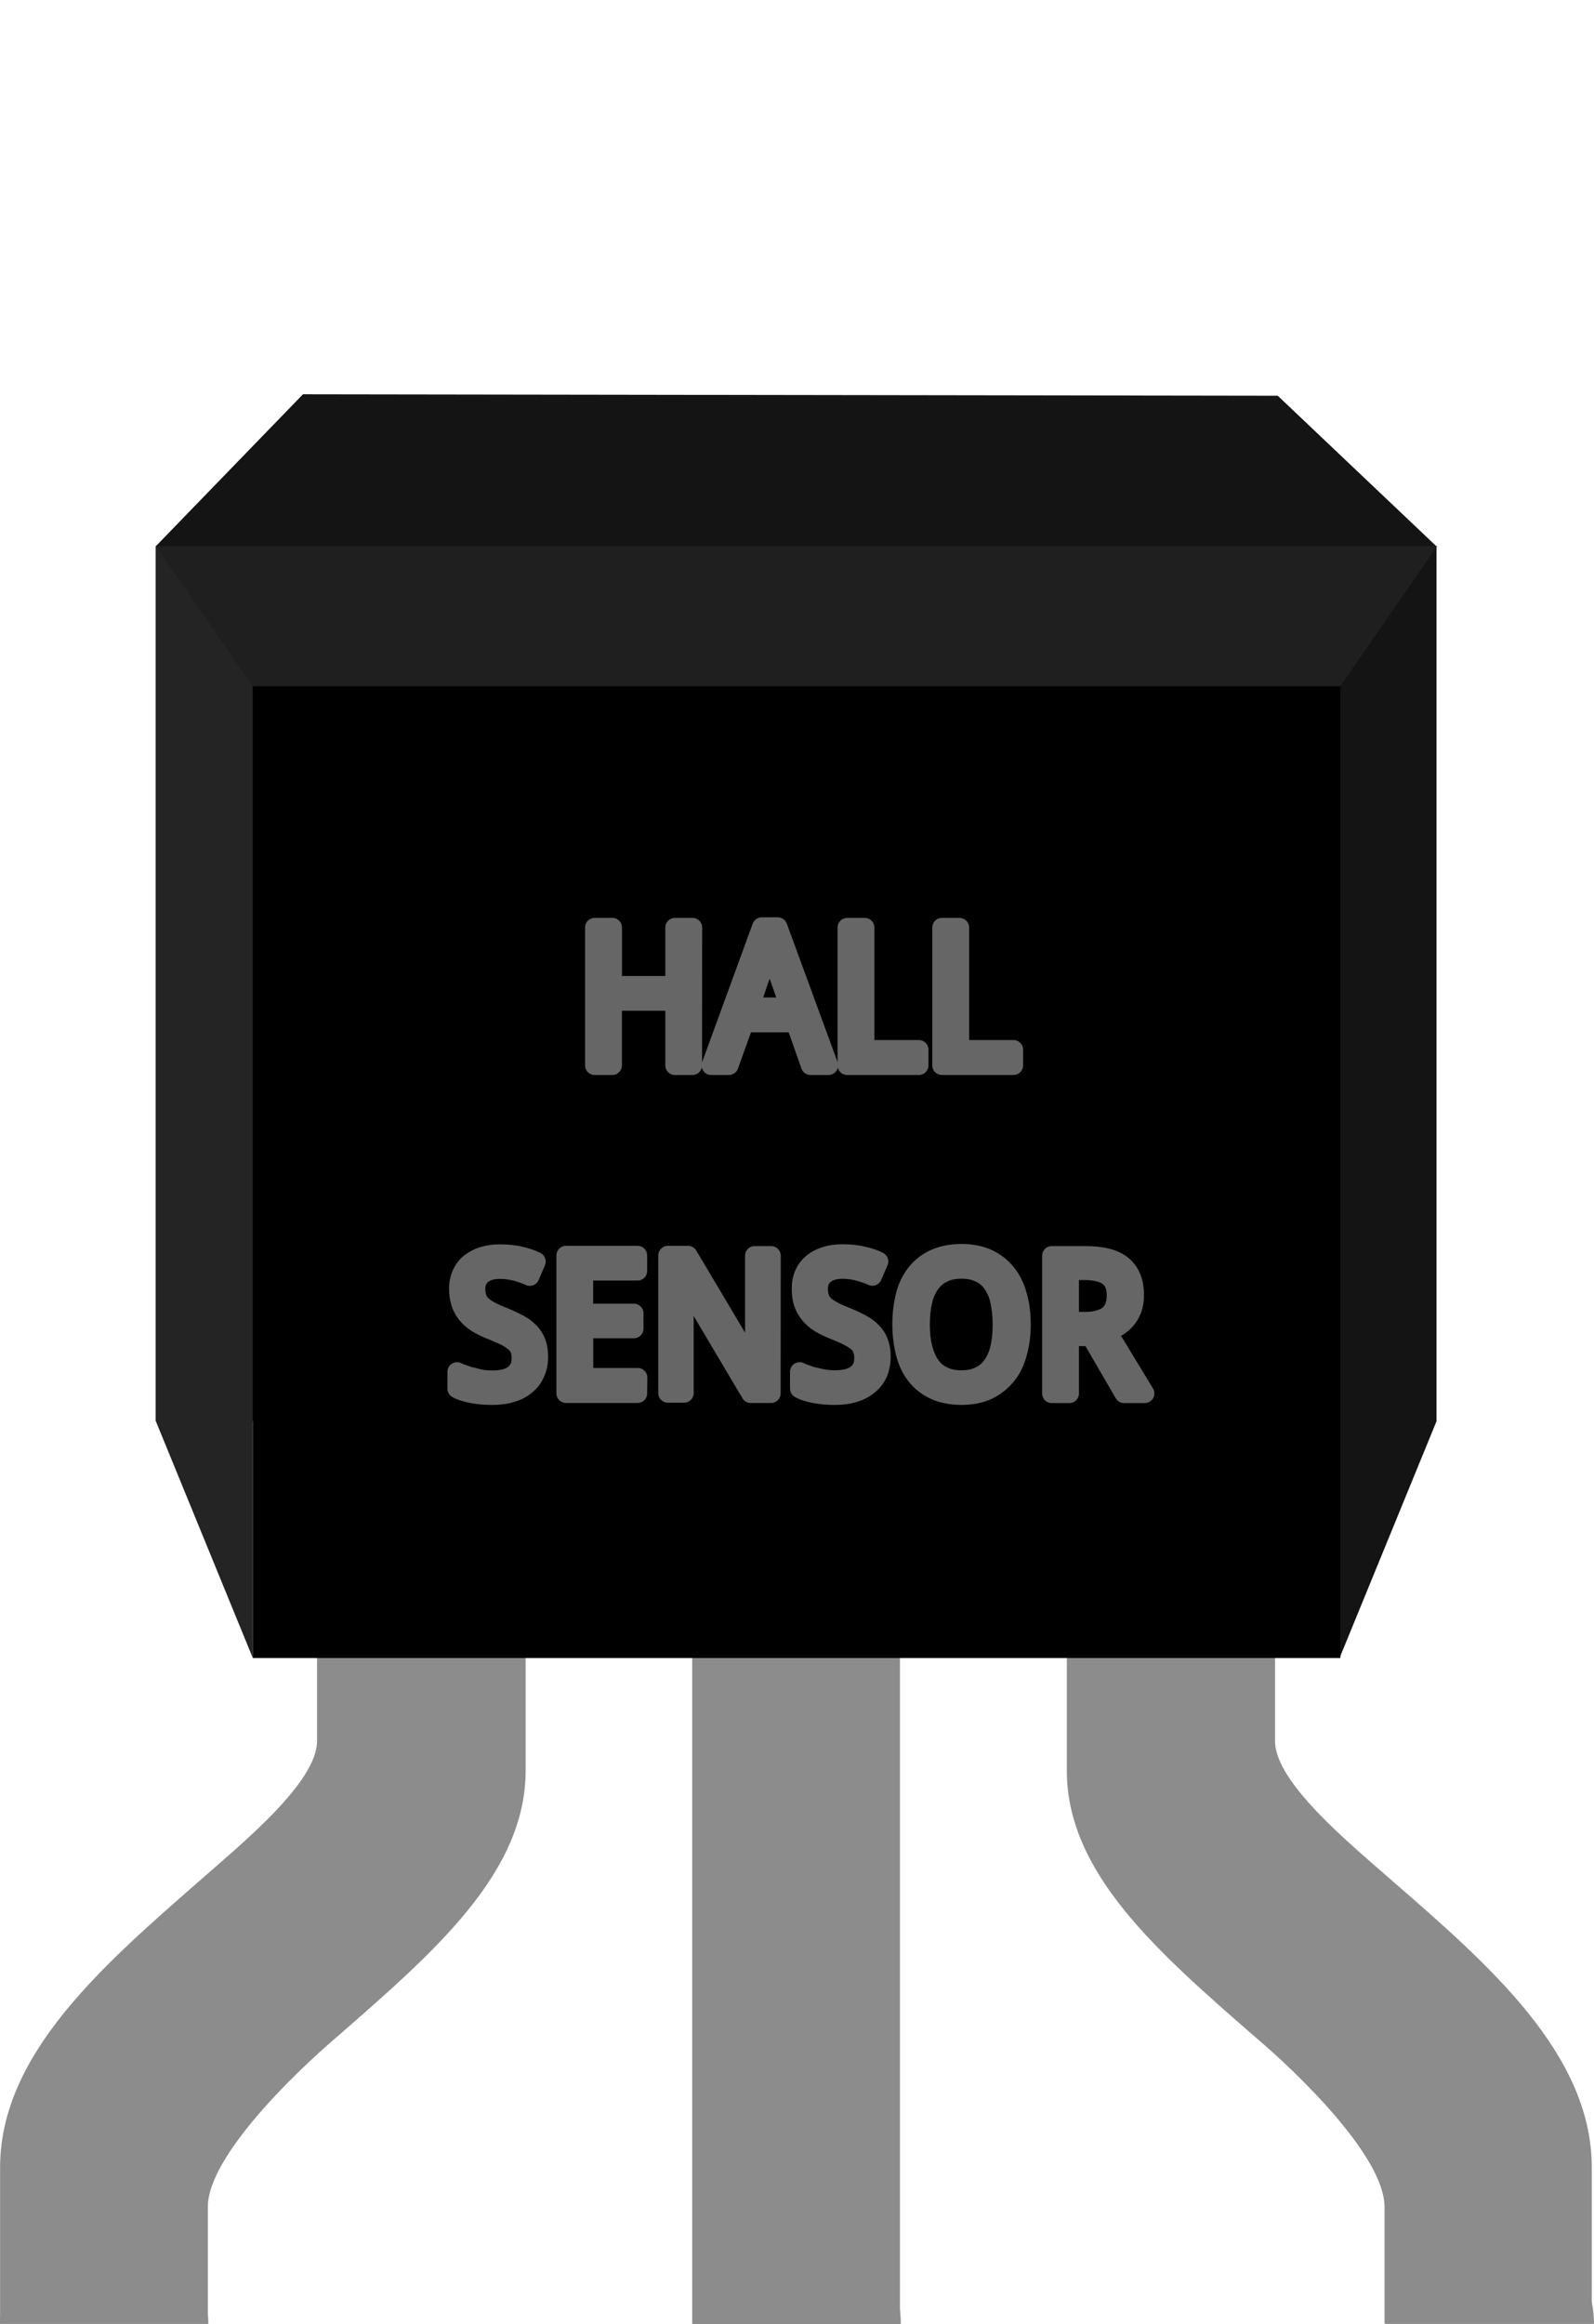 <?xml version="1.0" encoding="utf-8"?>
<!-- Generator: Adobe Illustrator 16.0.0, SVG Export Plug-In . SVG Version: 6.00 Build 0)  -->
<!DOCTYPE svg PUBLIC "-//W3C//DTD SVG 1.1//EN" "http://www.w3.org/Graphics/SVG/1.1/DTD/svg11.dtd">
<svg version="1.1" id="Layer_1" xmlns:svg="http://www.w3.org/2000/svg"
	 xmlns="http://www.w3.org/2000/svg" xmlns:xlink="http://www.w3.org/1999/xlink" x="0px" y="0px" width="16.527px"
	 height="24.082px" viewBox="0 0 16.527 24.082" enable-background="new 0 0 16.527 24.082" xml:space="preserve">
<g id="breadboard">
	<rect id="connector0pin" x="0" y="22.082" fill="none" width="2.16" height="1"/>
	<rect id="connector1pin" x="7.181" y="22.082" fill="none" width="2.155" height="1"/>
	<rect id="connector2pin" x="14.367" y="22.082" fill="none" width="2.16" height="1"/>
	
		<line id="connector0leg" fill="none" stroke="#8C8C8C" stroke-width="2.16" stroke-linecap="round" x1="1.08" y1="24.082" x2="1.08" y2="27.671"/>
	
		<line id="connector1leg" fill="none" stroke="#8C8C8C" stroke-width="2.16" stroke-linecap="round" x1="8.26" y1="24.082" x2="8.263" y2="27.671"/>
	
		<line id="connector2leg" fill="none" stroke="#8C8C8C" stroke-width="2.16" stroke-linecap="round" x1="15.447" y1="24.082" x2="15.447" y2="27.671"/>
	<rect id="rect9506" x="7.177" y="14.73" fill="#8C8C8C" width="2.154" height="9.352"/>
	<path id="path9510" fill="#8C8C8C" d="M3.287,14.73v3.313c0,0.428-0.782,1.063-1.198,1.43c-1.021,0.891-2.088,1.814-2.088,2.988
		v1.619h2.154c0,0,0-1,0-1.211c0-0.52,0.904-1.393,1.35-1.771c0.997-0.871,1.945-1.688,1.945-2.75V14.73H3.287L3.287,14.73z"/>
	<path id="path9514" fill="#8C8C8C" d="M13.22,14.73v3.313c0,0.428,0.777,1.063,1.195,1.43c1.027,0.891,2.089,1.814,2.089,2.988
		v1.619h-2.149c0,0,0-1,0-1.211c0-0.52-0.904-1.393-1.354-1.771c-0.998-0.871-1.94-1.688-1.94-2.75V14.73H13.22L13.22,14.73z"/>
	<rect id="rect9553" x="1.615" y="5.659" fill="#1A1A1A" width="13.278" height="9.069"/>
	<path id="path9555" fill="#141414" d="M13.888,5.659v1.453v8.228v1.844l1.005-2.453l0,0V5.659H13.888z"/>
	<path id="path9557" fill="#242424" d="M2.621,5.659H1.616v9.069l0,0l1.005,2.453v-1.846V7.112V5.659z"/>
	<path id="path9559" fill="#1F1F1F" d="M1.615,5.659L1.615,5.659L2.62,7.112h11.276l1.005-1.453l0,0H1.615z"/>
	<path id="path9561" fill="#141414" d="M3.141,4.086L1.615,5.661h13.278l-1.645-1.56L3.141,4.086z"/>
	<rect id="rect9563" x="2.621" y="7.112" width="11.276" height="10.07"/>
	<g>
		<g>
			
				<path fill="#666666" stroke="#666666" stroke-width="0.2" stroke-linecap="round" stroke-linejoin="round" stroke-miterlimit="10" d="
				M7.179,11.04H6.998v-0.666H6.348v0.666H6.166V9.612h0.183v0.602h0.649V9.612H7.18L7.179,11.04L7.179,11.04z"/>
			
				<path fill="#666666" stroke="#666666" stroke-width="0.2" stroke-linecap="round" stroke-linejoin="round" stroke-miterlimit="10" d="
				M8.404,11.04l-0.156-0.442H7.716L7.557,11.04H7.374l0.524-1.434h0.166L8.59,11.04H8.404z M8.19,10.437l-0.146-0.414
				C8.041,10.011,8.036,9.997,8.031,9.98S8.02,9.944,8.014,9.925c-0.007-0.019-0.013-0.04-0.019-0.061
				C7.991,9.843,7.986,9.822,7.98,9.802c-0.004,0.02-0.01,0.041-0.016,0.063C7.96,9.885,7.953,9.906,7.947,9.927
				C7.941,9.946,7.935,9.964,7.93,9.981c-0.006,0.016-0.011,0.03-0.015,0.041l-0.142,0.414L8.19,10.437L8.19,10.437z"/>
			
				<path fill="#666666" stroke="#666666" stroke-width="0.2" stroke-linecap="round" stroke-linejoin="round" stroke-miterlimit="10" d="
				M8.784,11.04V9.612h0.182v1.266h0.561v0.162H8.784z"/>
			
				<path fill="#666666" stroke="#666666" stroke-width="0.2" stroke-linecap="round" stroke-linejoin="round" stroke-miterlimit="10" d="
				M9.766,11.04V9.612h0.182v1.266h0.56v0.162H9.766z"/>
		</g>
	</g>
	<g enable-background="new    ">
		<g>
			
				<path fill="#666666" stroke="#666666" stroke-width="0.2" stroke-linecap="round" stroke-linejoin="round" stroke-miterlimit="10" d="
				M5.583,14.059c0,0.063-0.011,0.119-0.034,0.168c-0.021,0.051-0.055,0.094-0.096,0.127c-0.041,0.035-0.092,0.062-0.152,0.078
				c-0.06,0.02-0.127,0.027-0.201,0.027c-0.072,0-0.141-0.006-0.203-0.018c-0.063-0.012-0.115-0.027-0.158-0.051v-0.174
				c0.021,0.012,0.047,0.021,0.076,0.03c0.027,0.011,0.058,0.021,0.089,0.026C4.934,14.281,4.967,14.289,5,14.295
				c0.033,0.004,0.066,0.007,0.1,0.007c0.104,0,0.181-0.02,0.23-0.059s0.075-0.095,0.075-0.168c0-0.035-0.005-0.065-0.014-0.093
				c-0.01-0.026-0.026-0.049-0.051-0.07c-0.023-0.021-0.056-0.043-0.095-0.064c-0.04-0.02-0.09-0.041-0.149-0.065
				c-0.059-0.022-0.108-0.048-0.151-0.074c-0.042-0.026-0.078-0.058-0.105-0.092c-0.026-0.034-0.05-0.073-0.063-0.116
				s-0.021-0.092-0.021-0.146c0-0.059,0.011-0.108,0.031-0.153c0.021-0.045,0.05-0.083,0.088-0.114
				c0.038-0.029,0.083-0.054,0.135-0.069c0.053-0.017,0.11-0.024,0.174-0.024c0.078,0,0.146,0.007,0.209,0.022
				c0.062,0.014,0.116,0.032,0.165,0.056l-0.065,0.152c-0.042-0.02-0.09-0.035-0.144-0.051c-0.055-0.014-0.109-0.021-0.167-0.021
				c-0.08,0-0.142,0.019-0.186,0.056c-0.043,0.036-0.064,0.086-0.064,0.148c0,0.037,0.005,0.068,0.015,0.096
				s0.026,0.052,0.049,0.074c0.023,0.021,0.053,0.042,0.09,0.061c0.038,0.021,0.083,0.04,0.139,0.062
				c0.059,0.023,0.11,0.049,0.155,0.072c0.045,0.024,0.082,0.053,0.112,0.084s0.053,0.067,0.068,0.108
				C5.575,13.954,5.583,14.002,5.583,14.059z"/>
			
				<path fill="#666666" stroke="#666666" stroke-width="0.2" stroke-linecap="round" stroke-linejoin="round" stroke-miterlimit="10" d="
				M6.61,14.439H5.869v-1.429H6.61v0.16H6.05v0.44h0.522v0.158H6.051v0.508h0.561L6.61,14.439L6.61,14.439z"/>
			
				<path fill="#666666" stroke="#666666" stroke-width="0.2" stroke-linecap="round" stroke-linejoin="round" stroke-miterlimit="10" d="
				M7.994,14.439h-0.21l-0.702-1.183H7.074c0.004,0.051,0.007,0.101,0.01,0.149c0.002,0.042,0.005,0.087,0.006,0.133
				s0.002,0.088,0.002,0.125v0.773H6.925V13.01h0.208l0.699,1.176h0.007c-0.002-0.05-0.004-0.099-0.007-0.146
				c0-0.021-0.001-0.042-0.002-0.063s-0.002-0.043-0.003-0.064s-0.001-0.043-0.002-0.063c-0.001-0.021,0-0.039,0-0.057v-0.78h0.17
				L7.994,14.439L7.994,14.439z"/>
			
				<path fill="#666666" stroke="#666666" stroke-width="0.2" stroke-linecap="round" stroke-linejoin="round" stroke-miterlimit="10" d="
				M9.135,14.059c0,0.063-0.012,0.119-0.032,0.168c-0.023,0.051-0.056,0.094-0.098,0.127c-0.042,0.035-0.093,0.062-0.151,0.078
				c-0.061,0.02-0.127,0.027-0.202,0.027c-0.072,0-0.141-0.006-0.203-0.018c-0.063-0.012-0.115-0.027-0.158-0.051v-0.174
				c0.022,0.012,0.047,0.021,0.076,0.03c0.028,0.011,0.058,0.021,0.089,0.026c0.031,0.008,0.063,0.015,0.097,0.021
				c0.033,0.004,0.066,0.007,0.1,0.007c0.104,0,0.182-0.02,0.229-0.059c0.052-0.039,0.075-0.096,0.075-0.168
				c0-0.035-0.005-0.065-0.015-0.092c-0.009-0.026-0.025-0.051-0.049-0.071c-0.024-0.022-0.058-0.043-0.097-0.063
				c-0.04-0.021-0.09-0.043-0.149-0.066c-0.059-0.022-0.108-0.049-0.151-0.074c-0.042-0.027-0.078-0.059-0.104-0.092
				c-0.027-0.034-0.049-0.072-0.063-0.115s-0.02-0.092-0.02-0.146c0-0.059,0.01-0.108,0.03-0.153
				c0.021-0.045,0.051-0.083,0.088-0.114c0.038-0.029,0.083-0.054,0.136-0.069c0.052-0.017,0.109-0.024,0.173-0.024
				c0.078,0,0.146,0.007,0.209,0.022c0.063,0.014,0.117,0.032,0.165,0.056l-0.065,0.152c-0.043-0.02-0.09-0.035-0.145-0.051
				c-0.053-0.014-0.109-0.021-0.166-0.021c-0.08,0-0.142,0.019-0.186,0.056c-0.043,0.036-0.064,0.086-0.064,0.148
				c0,0.037,0.005,0.068,0.015,0.096s0.026,0.052,0.049,0.074c0.023,0.021,0.054,0.042,0.091,0.061
				c0.037,0.021,0.083,0.04,0.138,0.062c0.06,0.023,0.11,0.049,0.155,0.072c0.045,0.024,0.082,0.053,0.111,0.084
				c0.03,0.031,0.054,0.067,0.067,0.108C9.127,13.953,9.135,14.002,9.135,14.059z"/>
			
				<path fill="#666666" stroke="#666666" stroke-width="0.2" stroke-linecap="round" stroke-linejoin="round" stroke-miterlimit="10" d="
				M10.587,13.725c0,0.109-0.013,0.209-0.04,0.301c-0.024,0.091-0.063,0.168-0.116,0.231c-0.054,0.063-0.117,0.114-0.193,0.149
				c-0.078,0.035-0.166,0.053-0.269,0.053c-0.104,0-0.197-0.018-0.274-0.053c-0.078-0.035-0.144-0.086-0.193-0.149
				c-0.052-0.063-0.09-0.142-0.113-0.233c-0.024-0.09-0.037-0.19-0.037-0.301c0-0.111,0.013-0.212,0.037-0.303
				c0.023-0.09,0.063-0.167,0.113-0.229c0.051-0.063,0.116-0.113,0.194-0.148c0.078-0.034,0.171-0.052,0.276-0.052
				c0.102,0,0.188,0.018,0.266,0.052c0.077,0.035,0.141,0.085,0.193,0.148s0.092,0.142,0.116,0.231
				C10.574,13.513,10.587,13.611,10.587,13.725z M9.541,13.725c0,0.088,0.008,0.168,0.025,0.24c0.018,0.07,0.043,0.131,0.078,0.182
				c0.034,0.049,0.078,0.088,0.133,0.113c0.053,0.027,0.117,0.04,0.19,0.04c0.074,0,0.14-0.013,0.191-0.04
				c0.055-0.025,0.099-0.064,0.133-0.113c0.035-0.051,0.062-0.11,0.077-0.182c0.017-0.072,0.024-0.152,0.024-0.24
				c0-0.091-0.009-0.17-0.024-0.241s-0.042-0.131-0.076-0.18c-0.034-0.051-0.079-0.089-0.132-0.113
				c-0.053-0.027-0.117-0.04-0.19-0.04c-0.074,0-0.14,0.013-0.192,0.04c-0.054,0.024-0.099,0.063-0.134,0.113
				c-0.035,0.049-0.062,0.107-0.078,0.18C9.549,13.555,9.541,13.634,9.541,13.725z"/>
			
				<path fill="#666666" stroke="#666666" stroke-width="0.2" stroke-linecap="round" stroke-linejoin="round" stroke-miterlimit="10" d="
				M11.087,13.85v0.59h-0.182v-1.427h0.348c0.173,0,0.303,0.032,0.385,0.101c0.081,0.068,0.123,0.169,0.123,0.305
				c0,0.058-0.008,0.106-0.023,0.148c-0.016,0.041-0.037,0.078-0.063,0.107c-0.026,0.031-0.057,0.057-0.091,0.076
				s-0.068,0.037-0.104,0.05l0.389,0.64h-0.214l-0.343-0.59H11.087z M11.087,13.695h0.16c0.06,0,0.108-0.006,0.149-0.019
				c0.041-0.011,0.074-0.026,0.102-0.051c0.025-0.021,0.045-0.05,0.058-0.084c0.013-0.033,0.019-0.071,0.019-0.117
				c0-0.047-0.007-0.087-0.021-0.118c-0.014-0.032-0.033-0.061-0.062-0.08c-0.026-0.021-0.061-0.036-0.102-0.045
				c-0.042-0.011-0.092-0.016-0.147-0.016h-0.156V13.695z"/>
		</g>
	</g>
</g>
</svg>
